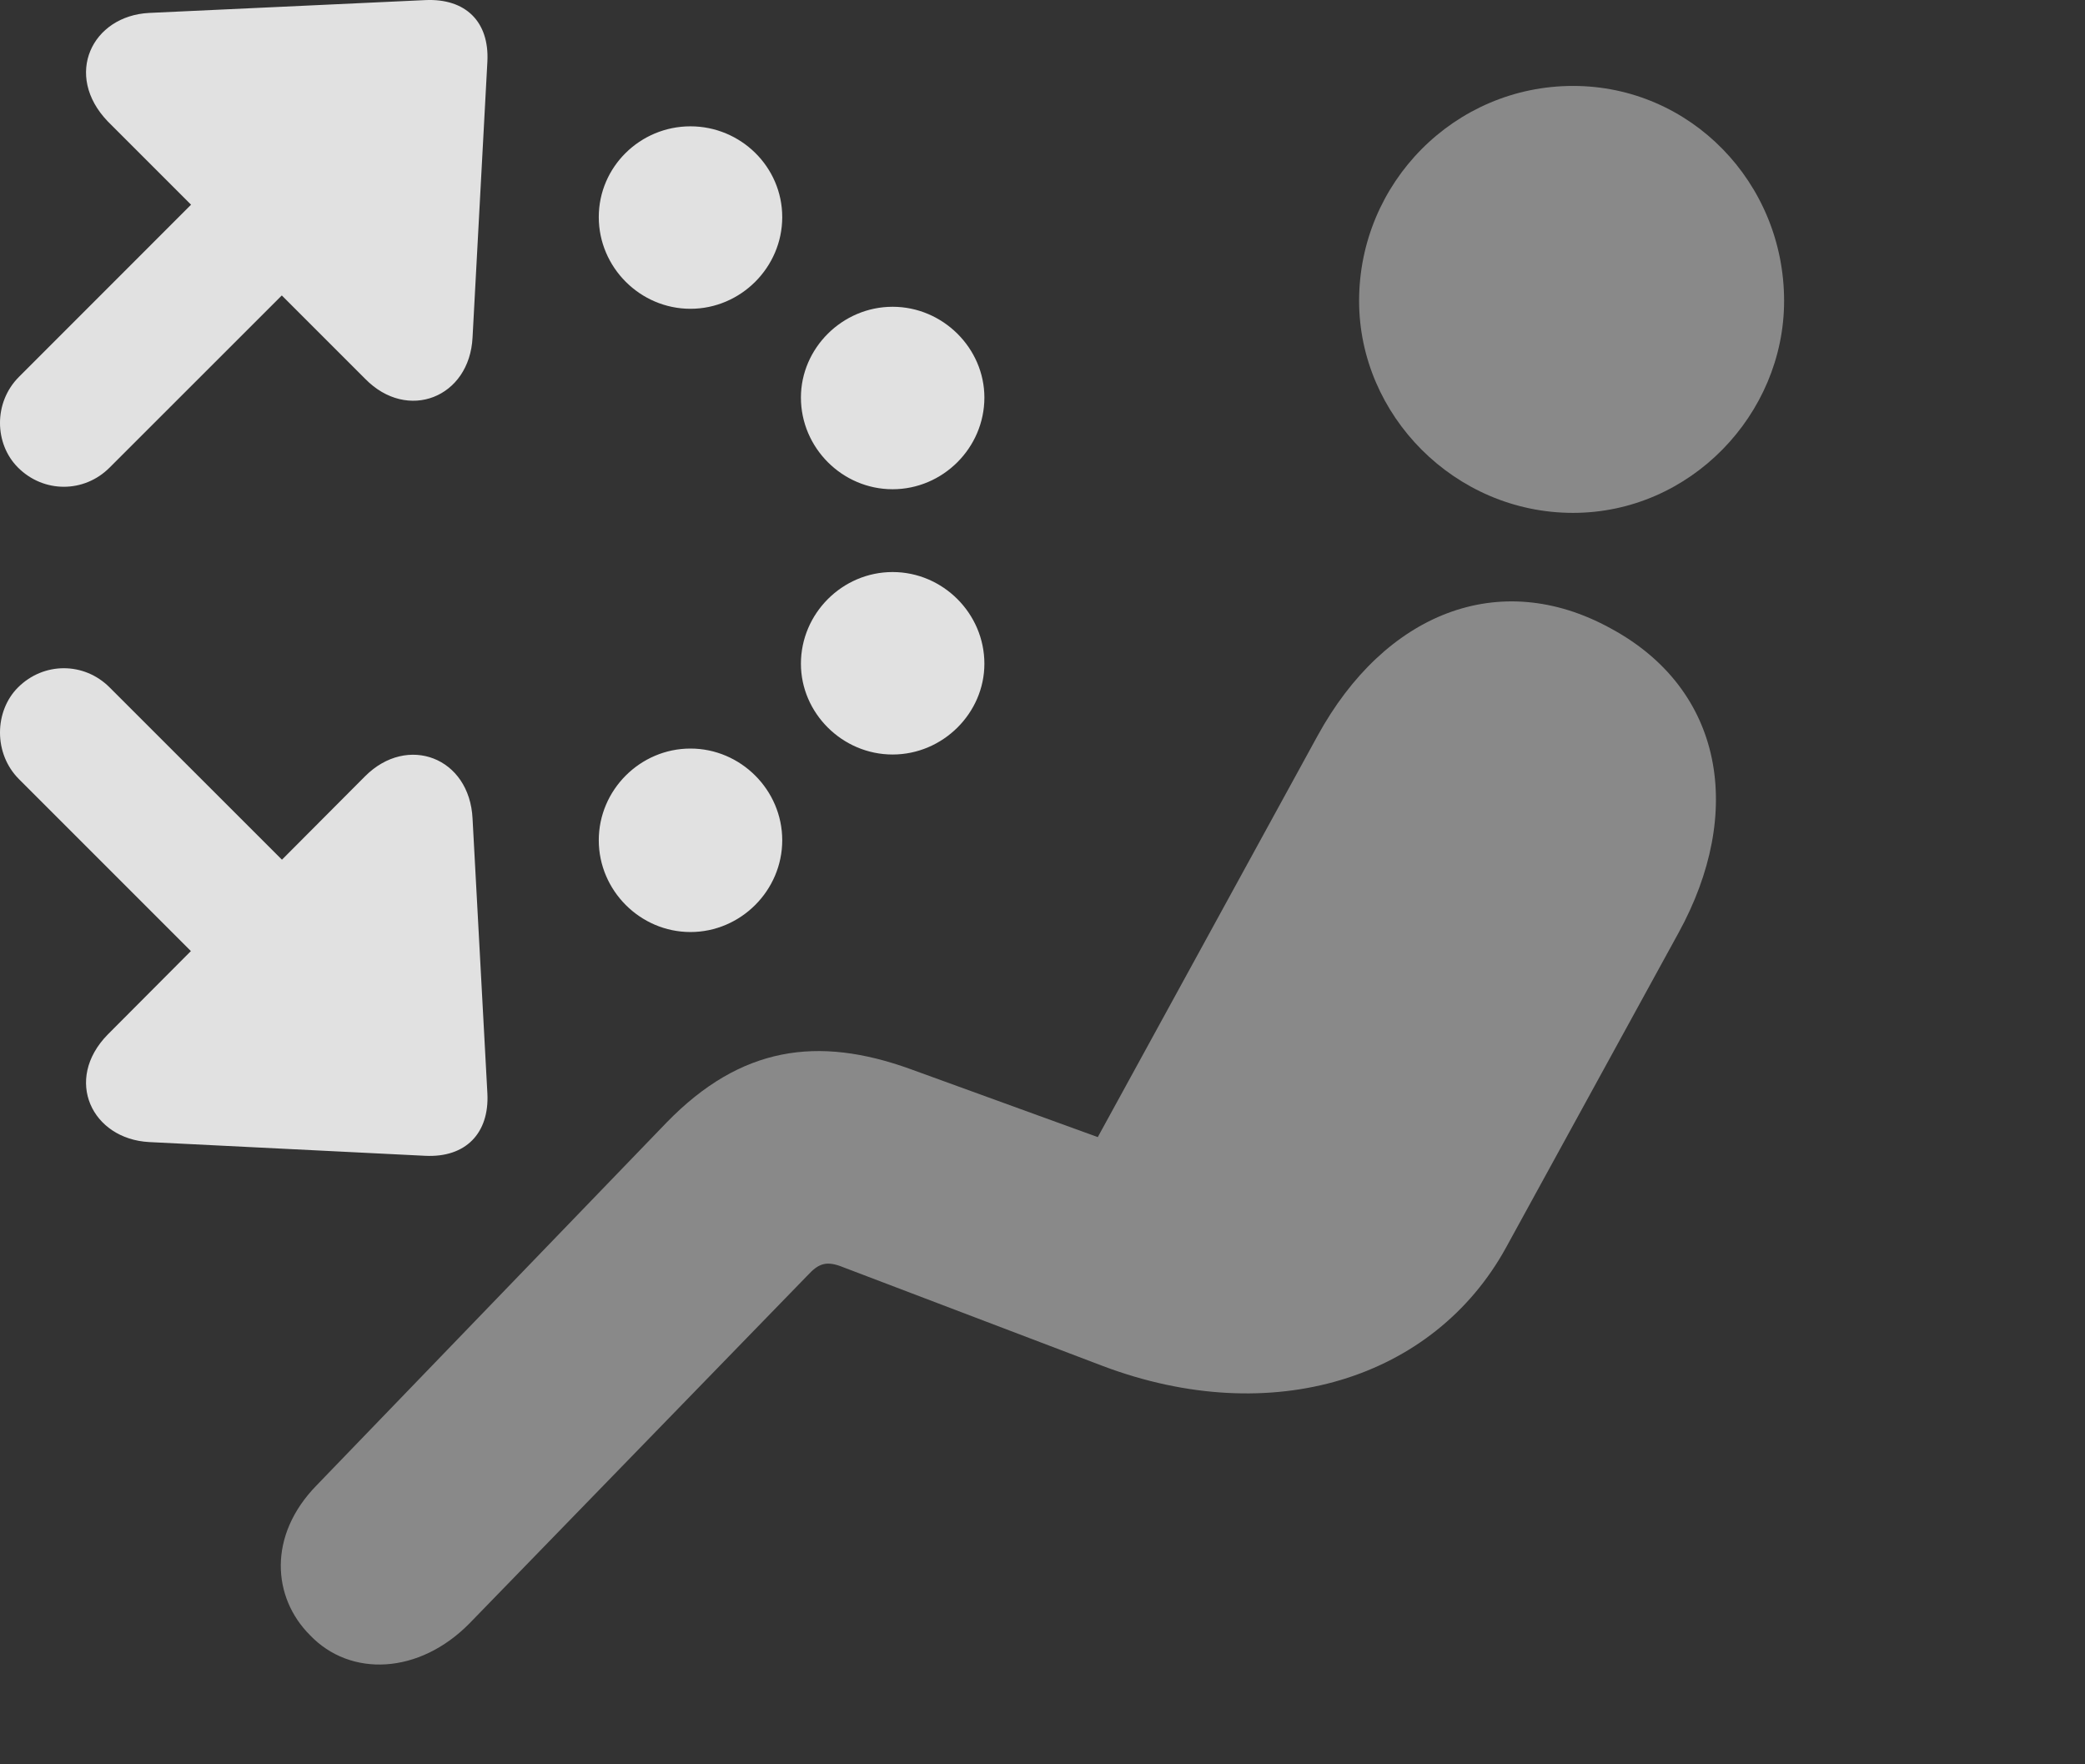 <?xml version="1.0" encoding="UTF-8"?>
<!--Generator: Apple Native CoreSVG 341-->
<!DOCTYPE svg
PUBLIC "-//W3C//DTD SVG 1.1//EN"
       "http://www.w3.org/Graphics/SVG/1.1/DTD/svg11.dtd">
<svg version="1.1" xmlns="http://www.w3.org/2000/svg" xmlns:xlink="http://www.w3.org/1999/xlink" viewBox="0 0 20.649 17.473">
 <rect x="0" y="0" width="20.649" height="17.473" fill="#333333" stroke="none"/>
 <g>
  <rect height="17.473" opacity="0" width="20.649" x="0" y="0"/>
  <path d="M15.579 5.079C16.741 5.079 17.669 4.103 17.669 2.98C17.669 1.808 16.741 0.851 15.579 0.851C14.407 0.851 13.46 1.808 13.46 2.98C13.46 4.112 14.407 5.079 15.579 5.079ZM3.069 16.192C3.469 16.613 4.153 16.583 4.651 16.075L8 12.628C8.108 12.511 8.186 12.482 8.352 12.55L10.92 13.527C12.6 14.161 14.202 13.653 14.915 12.355L16.623 9.239C17.278 8.048 17.073 6.827 15.95 6.222C14.846 5.616 13.713 6.075 13.049 7.286L10.872 11.261L9.016 10.587C8.098 10.255 7.336 10.363 6.604 11.114L3.137 14.708C2.649 15.206 2.698 15.821 3.069 16.192Z" fill="white" fill-opacity="0.425"/>
  <path d="M6.838 3.058C7.336 3.058 7.747 2.648 7.747 2.15C7.747 1.652 7.336 1.251 6.838 1.251C6.34 1.251 5.93 1.652 5.93 2.15C5.93 2.648 6.34 3.058 6.838 3.058ZM8.84 4.845C9.338 4.845 9.749 4.435 9.749 3.937C9.749 3.448 9.338 3.038 8.84 3.038C8.342 3.038 7.932 3.448 7.932 3.937C7.932 4.435 8.342 4.845 8.84 4.845ZM8.84 7.472C9.338 7.472 9.749 7.062 9.749 6.573C9.749 6.075 9.338 5.665 8.84 5.665C8.342 5.665 7.932 6.075 7.932 6.573C7.932 7.062 8.342 7.472 8.84 7.472ZM6.838 9.23C7.336 9.23 7.747 8.819 7.747 8.321C7.747 7.823 7.336 7.413 6.838 7.413C6.34 7.413 5.93 7.823 5.93 8.321C5.93 8.819 6.34 9.23 6.838 9.23ZM1.067 1.202L3.616 3.751C4.036 4.181 4.651 3.937 4.68 3.341L4.827 0.607C4.846 0.216 4.612-0.018 4.211 0.001L1.477 0.128C0.911 0.157 0.627 0.743 1.067 1.202ZM1.086 4.63L3.616 2.101C3.87 1.847 3.86 1.437 3.625 1.202C3.372 0.948 2.971 0.948 2.717 1.202L0.188 3.732C-0.066 3.986-0.056 4.396 0.178 4.63C0.432 4.884 0.833 4.884 1.086 4.63ZM1.067 10.245C0.627 10.694 0.911 11.28 1.477 11.31L4.211 11.446C4.612 11.466 4.846 11.222 4.827 10.831L4.68 8.107C4.651 7.501 4.036 7.267 3.616 7.687ZM0.188 7.716L2.708 10.236C2.961 10.489 3.372 10.489 3.625 10.236C3.86 10.001 3.87 9.591 3.616 9.337L1.086 6.808C0.833 6.554 0.432 6.554 0.178 6.808C-0.056 7.042-0.066 7.462 0.188 7.716Z" fill="white" fill-opacity="0.85"/>
 </g>
</svg>
